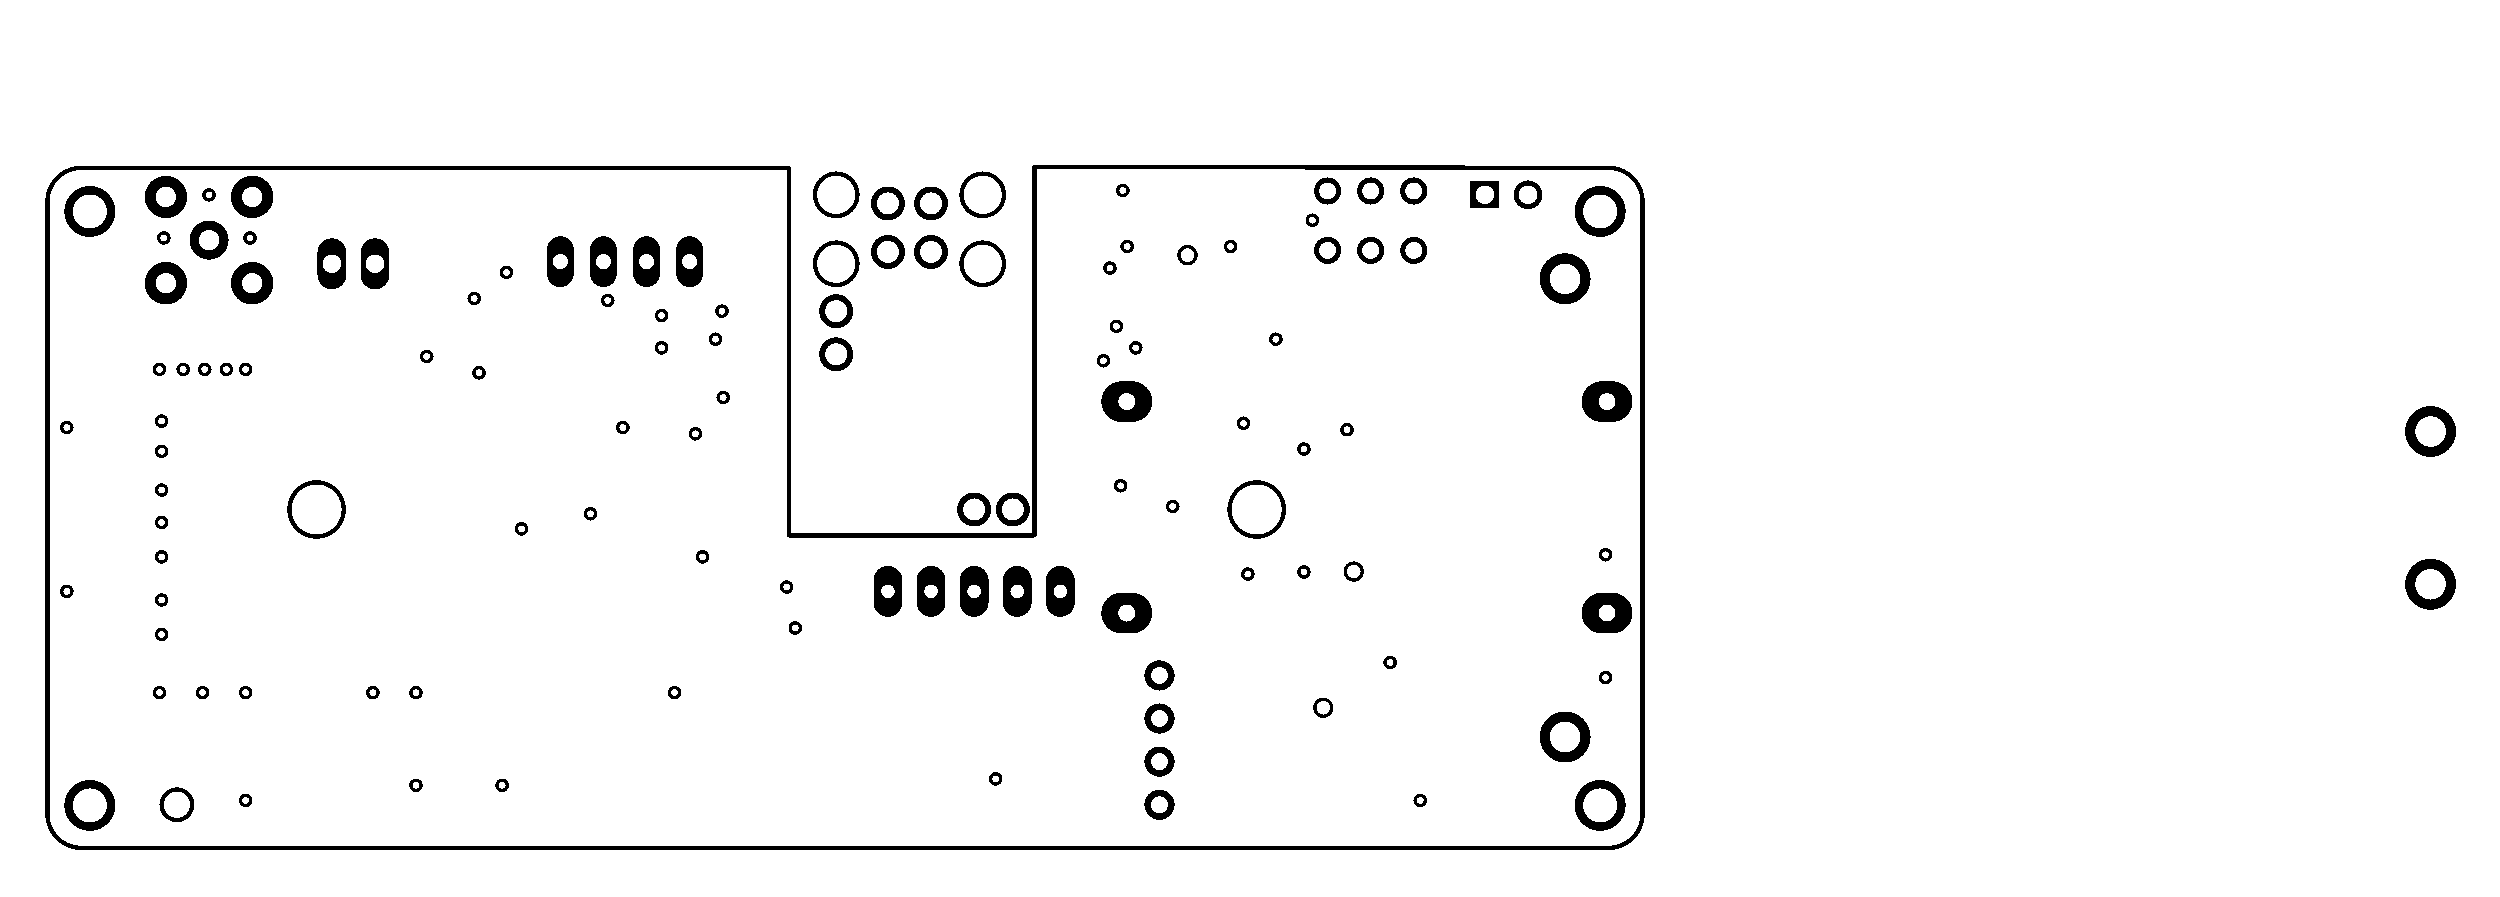 <svg xmlns="http://www.w3.org/2000/svg" xmlns:xlink="http://www.w3.org/1999/xlink" width="147.32mm" height="52.883mm" viewBox="4009 3225.3 580 208.2"><title></title><style type="text/css">
*[layerid="1"] {stroke:#000000;fill:#000000;}
*[layerid="2"] {stroke:#000000;fill:#000000;}
*[layerid="3"] {stroke:#000000;fill:#000000;}
*[layerid="4"] {stroke:#000000;fill:#000000;}
*[layerid="5"] {stroke:#000000;fill:#000000;}
*[layerid="6"] {stroke:#000000;fill:#000000;}
*[layerid="7"] {stroke:#000000;fill:#000000;}
*[layerid="8"] {stroke:#000000;fill:#000000;}
*[layerid="9"] {stroke:#000000;fill:#000000;}
*[layerid="10"] {stroke:#000000;fill:#000000;}
*[layerid="11"] {stroke:#000000;fill:#000000;}
*[layerid="12"] {stroke:#000000;fill:#000000;}
*[layerid="13"] {stroke:#000000;fill:#000000;}
*[layerid="14"] {stroke:#000000;fill:#000000;}
*[layerid="15"] {stroke:#000000;fill:#000000;}
*[layerid="19"] {stroke:#000000;fill:#000000;}
*[layerid="21"] {stroke:#000000;fill:#000000;}
*[layerid="22"] {stroke:#000000;fill:#000000;}
*[layerid="23"] {stroke:#000000;fill:#000000;}
*[layerid="24"] {stroke:#000000;fill:#000000;}
*[layerid="25"] {stroke:#000000;fill:#000000;}
*[layerid="26"] {stroke:#000000;fill:#000000;}
*[layerid="27"] {stroke:#000000;fill:#000000;}
*[layerid="28"] {stroke:#000000;fill:#000000;}
*[layerid="29"] {stroke:#000000;fill:#000000;}
*[layerid="30"] {stroke:#000000;fill:#000000;}
*[layerid="31"] {stroke:#000000;fill:#000000;}
*[layerid="32"] {stroke:#000000;fill:#000000;}
*[layerid="33"] {stroke:#000000;fill:#000000;}
*[layerid="34"] {stroke:#000000;fill:#000000;}
*[layerid="35"] {stroke:#000000;fill:#000000;}
*[layerid="36"] {stroke:#000000;fill:#000000;}
*[layerid="37"] {stroke:#000000;fill:#000000;}
*[layerid="38"] {stroke:#000000;fill:#000000;}
*[layerid="39"] {stroke:#000000;fill:#000000;}
*[layerid="40"] {stroke:#000000;fill:#000000;}
*[layerid="41"] {stroke:#000000;fill:#000000;}
*[layerid="42"] {stroke:#000000;fill:#000000;}
*[layerid="43"] {stroke:#000000;fill:#000000;}
*[layerid="44"] {stroke:#000000;fill:#000000;}
*[layerid="45"] {stroke:#000000;fill:#000000;}
*[layerid="46"] {stroke:#000000;fill:#000000;}
*[layerid="47"] {stroke:#000000;fill:#000000;}
*[layerid="48"] {stroke:#000000;fill:#000000;}
*[layerid="49"] {stroke:#000000;fill:#000000;}
*[layerid="50"] {stroke:#000000;fill:#000000;}
*[layerid="51"] {stroke:#000000;fill:#000000;}
*[layerid="52"] {stroke:#000000;fill:#000000;}
*[layerid="99"] {stroke:#000000;fill:#000000;}
*[layerid="100"] {stroke:#000000;fill:#000000;}
*[layerid="101"] {stroke:#000000;fill:#000000;}
*[layerid="Hole"] {stroke:#000000;fill:#000000;}
*[layerid="DRCError"] {stroke:#000000;fill:#000000;}
*[fill="none"] {fill: none;}
*[stroke="none"] {stroke: none;}
path, polyline, polygon, line {stroke-linecap:round;}
g[c_partid="part_pad"][layerid="1"] ellipse:not([c_etype="pad_outer"]) {fill:#000000;}
g[c_partid="part_pad"][layerid="1"] polygon:not([c_etype="pad_outer"]) {fill:#000000;}
g[c_partid="part_pad"][layerid="1"] polyline:not([c_etype="pad_outer"]) {stroke:#000000;}
g[c_partid="part_pad"][layerid="2"] ellipse:not([c_etype="pad_outer"]) {fill:#000000;}
g[c_partid="part_pad"][layerid="2"] polygon:not([c_etype="pad_outer"]) {fill:#000000;}
g[c_partid="part_pad"][layerid="2"] polyline:not([c_etype="pad_outer"]) {stroke:#000000;}
g[c_partid="part_pad"][layerid="11"] ellipse:not([c_etype="pad_outer"]) {fill:#000000;}
g[c_partid="part_pad"][layerid="11"] polygon:not([c_etype="pad_outer"]) {fill:#000000;}
g[c_partid="part_pad"][layerid="11"] polyline:not([c_etype="pad_outer"]) {stroke:#000000;}
g[c_partid="part_pad"][layerid="11"] circle {fill:#FFFFFF;}
g[c_partid="part_pad"][layerid="11"] > polyline:nth-of-type(2) {stroke:#FFFFFF;}
g[c_partid="part_pad"][layerid="11"][c_shape="ELLIPSE"]  polyline:nth-last-of-type(1) {stroke:#FFFFFF;}
g[c_partid="part_pad"][layerid="11"][c_shape="RECT"]  polyline:nth-last-of-type(1) {stroke:#FFFFFF;}
g[c_partid="part_pad"][layerid="11"][c_shape="POLYGON"]  polyline:nth-last-of-type(1) {stroke:#FFFFFF;}
g[c_partid="part_via"] > * + circle, #gCurParts g[c_partid="part_via"] > * + circle {fill:#FFFFFF;}
g[c_partid="part_pad"] > polygon[c_etype="pad_outer"], #gCurParts g[c_partid="part_pad"] > polygon[c_etype="pad_outer"] {stroke-linejoin: round;stroke-miterlimit: 100;}
g[c_partid="part_hole"] > circle {fill: #FFFFFF;}path, polyline, polygon {stroke-linejoin:round;}
rect, circle, ellipse, polyline, line, polygon, path {shape-rendering:crispEdges;}
</style>
<rect x="4009" y="3225.3" width="580" height="208.2" fill="#FFFFFF" stroke="none"/><g c_partid="part_pad" c_etype="pinpart" c_origin="4029.843,3274.363" layerid="11" number="4" net="GND" plated ="Y"  id="gge3852" locked="0" c_rotation="0" c_width="11.811" c_height="11.811" title="GND" c_shape="ELLIPSE" pasteexpansion="0" solderexpansion="3.937"><ellipse c_etype="pad_shell" cx="4029.843" cy="3274.363" rx="5.905" ry="5.905" layerid="11" stroke-width="0"/><circle c_etype="pad_hole" cx="4029.842" cy="3274.361" r="3.937" layerid="11" stroke-width="0"/></g><g c_partid="part_pad" c_etype="pinpart" c_origin="4029.843,3412.158" layerid="11" number="4" net="GND" plated ="Y"  id="gge3948" locked="0" c_rotation="0" c_width="11.811" c_height="11.811" title="GND" c_shape="ELLIPSE" pasteexpansion="0" solderexpansion="3.937"><ellipse c_etype="pad_shell" cx="4029.843" cy="3412.158" rx="5.905" ry="5.905" layerid="11" stroke-width="0"/><circle c_etype="pad_hole" cx="4029.842" cy="3412.157" r="3.937" layerid="11" stroke-width="0"/></g><g c_partid="part_pad" c_etype="pinpart" c_origin="4380.236,3412.158" layerid="11" number="4" net="GND" plated ="Y"  id="gge3972" locked="0" c_rotation="0" c_width="11.811" c_height="11.811" title="GND" c_shape="ELLIPSE" pasteexpansion="0" solderexpansion="1.968"><ellipse c_etype="pad_shell" cx="4380.236" cy="3412.158" rx="5.905" ry="5.905" layerid="11" stroke-width="0"/><circle c_etype="pad_hole" cx="4380.235" cy="3412.157" r="3.937" layerid="11" stroke-width="0"/></g><g c_partid="part_pad" c_etype="pinpart" c_origin="4380.236,3274.363" layerid="11" number="4" net="GND" plated ="Y"  id="gge3996" locked="0" c_rotation="0" c_width="11.811" c_height="11.811" title="GND" c_shape="ELLIPSE" pasteexpansion="0" solderexpansion="1.968"><ellipse c_etype="pad_shell" cx="4380.236" cy="3274.363" rx="5.905" ry="5.905" layerid="11" stroke-width="0"/><circle c_etype="pad_hole" cx="4380.235" cy="3274.361" r="3.937" layerid="11" stroke-width="0"/></g><g c_partid="part_pad" c_etype="pinpart" c_origin="4337,3283.39" layerid="11" number="1" net="GND" plated ="Y"  id="gge76419" locked="0" c_rotation="180" c_width="6.299" c_height="6.299" title="GND" c_shape="ELLIPSE" pasteexpansion="0" solderexpansion="0.2"><ellipse c_etype="pad_shell" cx="4337" cy="3283.39" rx="3.15" ry="3.15" layerid="11" stroke-width="0"/><circle c_etype="pad_hole" cx="4337" cy="3283.39" r="1.968" layerid="11" stroke-width="0"/></g><g c_partid="part_pad" c_etype="pinpart" c_origin="4327,3283.39" layerid="11" number="2" net="EN" plated ="Y"  id="gge76434" locked="0" c_rotation="180" c_width="6.299" c_height="6.299" title="EN" c_shape="ELLIPSE" pasteexpansion="0" solderexpansion="0.2"><ellipse c_etype="pad_shell" cx="4327" cy="3283.39" rx="3.15" ry="3.15" layerid="11" stroke-width="0"/><circle c_etype="pad_hole" cx="4327" cy="3283.39" r="1.968" layerid="11" stroke-width="0"/></g><g c_partid="part_pad" c_etype="pinpart" c_origin="4317,3283.39" layerid="11" number="3" net="B+" plated ="Y"  id="gge76449" locked="0" c_rotation="180" c_width="6.299" c_height="6.299" title="B+" c_shape="ELLIPSE" pasteexpansion="0" solderexpansion="0.2"><ellipse c_etype="pad_shell" cx="4317" cy="3283.39" rx="3.15" ry="3.15" layerid="11" stroke-width="0"/><circle c_etype="pad_hole" cx="4317" cy="3283.39" r="1.968" layerid="11" stroke-width="0"/></g><g c_partid="part_pad" c_etype="pinpart" c_origin="4337,3269.61" layerid="11" number="4" net="GND" plated ="Y"  id="gge76464" locked="0" c_rotation="180" c_width="6.299" c_height="6.299" title="GND" c_shape="ELLIPSE" pasteexpansion="0" solderexpansion="0.2"><ellipse c_etype="pad_shell" cx="4337" cy="3269.61" rx="3.15" ry="3.15" layerid="11" stroke-width="0"/><circle c_etype="pad_hole" cx="4337" cy="3269.61" r="1.968" layerid="11" stroke-width="0"/></g><g c_partid="part_pad" c_etype="pinpart" c_origin="4327,3269.61" layerid="11" number="5" net="EN" plated ="Y"  id="gge76479" locked="0" c_rotation="180" c_width="6.299" c_height="6.299" title="EN" c_shape="ELLIPSE" pasteexpansion="0" solderexpansion="0.2"><ellipse c_etype="pad_shell" cx="4327" cy="3269.61" rx="3.15" ry="3.15" layerid="11" stroke-width="0"/><circle c_etype="pad_hole" cx="4327" cy="3269.61" r="1.968" layerid="11" stroke-width="0"/></g><g c_partid="part_pad" c_etype="pinpart" c_origin="4317,3269.61" layerid="11" number="6" net="B+" plated ="Y"  id="gge76494" locked="0" c_rotation="180" c_width="6.299" c_height="6.299" title="B+" c_shape="ELLIPSE" pasteexpansion="0" solderexpansion="0.2"><ellipse c_etype="pad_shell" cx="4317" cy="3269.61" rx="3.15" ry="3.15" layerid="11" stroke-width="0"/><circle c_etype="pad_hole" cx="4317" cy="3269.61" r="1.968" layerid="11" stroke-width="0"/></g><g c_partid="part_pad" c_etype="pinpart" c_origin="4381.831,3318.472" layerid="11" number="1" net="GND" plated ="Y"  id="gge35469" locked="0" c_rotation="0" c_width="11.811" c_height="9.449" title="GND" c_shape="OVAL" pasteexpansion="0" solderexpansion="0.2"><polyline  c_etype="pad_shell" points="4380.65 3318.472 4383.012 3318.472" layerid="11" stroke-width="9.449" /><circle c_etype="pad_hole" cx="4381.831" cy="3318.472" r="1.968" layerid="11" stroke-width="0"/></g><g c_partid="part_pad" c_etype="pinpart" c_origin="4381.831,3367.528" layerid="11" number="2" net="USB" plated ="Y"  id="gge35484" locked="0" c_rotation="0" c_width="11.811" c_height="9.449" title="USB" c_shape="OVAL" pasteexpansion="0" solderexpansion="0.2"><polyline  c_etype="pad_shell" points="4380.65 3367.528 4383.012 3367.528" layerid="11" stroke-width="9.449" /><circle c_etype="pad_hole" cx="4381.831" cy="3367.528" r="1.968" layerid="11" stroke-width="0"/></g><g c_partid="part_pad" c_etype="pinpart" c_origin="4270.413,3367.528" layerid="11" number="3" net="B+" plated ="Y"  id="gge35499" locked="0" c_rotation="0" c_width="11.811" c_height="9.449" title="B+" c_shape="OVAL" pasteexpansion="0" solderexpansion="0.2"><polyline  c_etype="pad_shell" points="4269.232 3367.528 4271.594 3367.528" layerid="11" stroke-width="9.449" /><circle c_etype="pad_hole" cx="4270.413" cy="3367.528" r="1.968" layerid="11" stroke-width="0"/></g><g c_partid="part_pad" c_etype="pinpart" c_origin="4270.413,3318.472" layerid="11" number="4" net="GND" plated ="Y"  id="gge35514" locked="0" c_rotation="0" c_width="11.811" c_height="9.449" title="GND" c_shape="OVAL" pasteexpansion="0" solderexpansion="0.2"><polyline  c_etype="pad_shell" points="4269.232 3318.472 4271.594 3318.472" layerid="11" stroke-width="9.449" /><circle c_etype="pad_hole" cx="4270.413" cy="3318.472" r="1.968" layerid="11" stroke-width="0"/></g><g c_partid="part_pad" c_etype="pinpart" c_origin="4086,3286.5" layerid="11" number="1" net="GND" plated ="Y"  id="gge34275" locked="0" c_rotation="0" c_width="6.693" c_height="11.811" title="GND" c_shape="OVAL" pasteexpansion="0" solderexpansion="0.2"><polyline  c_etype="pad_shell" points="4086 3283.941 4086 3289.059" layerid="11" stroke-width="6.693" /><circle c_etype="pad_hole" cx="4086" cy="3286.5" r="2.165" layerid="11" stroke-width="0"/></g><g c_partid="part_pad" c_etype="pinpart" c_origin="4096,3286.5" layerid="11" number="2" net="BUTTON" plated ="Y"  id="gge34290" locked="0" c_rotation="0" c_width="6.693" c_height="11.811" title="BUTTON" c_shape="OVAL" pasteexpansion="0" solderexpansion="0.2"><polyline  c_etype="pad_shell" points="4096 3283.941 4096 3289.059" layerid="11" stroke-width="6.693" /><circle c_etype="pad_hole" cx="4096" cy="3286.5" r="2.165" layerid="11" stroke-width="0"/></g><g c_partid="part_pad" c_etype="pinpart" c_origin="4278,3412" layerid="11" number="1" net="EN" plated ="Y"  id="gge35631" locked="0" c_rotation="180" c_width="7" c_height="7" title="EN" c_shape="ELLIPSE" pasteexpansion="0" solderexpansion="0.2"><ellipse c_etype="pad_shell" cx="4278" cy="3412" rx="3.5" ry="3.5" layerid="11" stroke-width="0"/><polyline c_etype="pad_hole" points="4278 3412 4277.999 3412" layerid="11" stroke-width="3.936"></polyline></g><g c_partid="part_pad" c_etype="pinpart" c_origin="4278,3402" layerid="11" number="2" net="VDD5V" plated ="Y"  id="gge35646" locked="0" c_rotation="180" c_width="7" c_height="7" title="VDD5V" c_shape="ELLIPSE" pasteexpansion="0" solderexpansion="0.2"><ellipse c_etype="pad_shell" cx="4278" cy="3402" rx="3.5" ry="3.5" layerid="11" stroke-width="0"/><polyline c_etype="pad_hole" points="4278 3402 4277.999 3402" layerid="11" stroke-width="3.936"></polyline></g><g c_partid="part_pad" c_etype="pinpart" c_origin="4278,3392" layerid="11" number="3" net="GND" plated ="Y"  id="gge35661" locked="0" c_rotation="180" c_width="7" c_height="7" title="GND" c_shape="ELLIPSE" pasteexpansion="0" solderexpansion="0.2"><ellipse c_etype="pad_shell" cx="4278" cy="3392" rx="3.5" ry="3.5" layerid="11" stroke-width="0"/><polyline c_etype="pad_hole" points="4278 3392 4277.999 3392" layerid="11" stroke-width="3.936"></polyline></g><g c_partid="part_pad" c_etype="pinpart" c_origin="4278,3382" layerid="11" number="4" net="TPS_5V" plated ="Y"  id="gge35676" locked="0" c_rotation="180" c_width="7" c_height="7" title="TPS_5V" c_shape="ELLIPSE" pasteexpansion="0" solderexpansion="0.2"><ellipse c_etype="pad_shell" cx="4278" cy="3382" rx="3.5" ry="3.5" layerid="11" stroke-width="0"/><polyline c_etype="pad_hole" points="4278 3382 4277.999 3382" layerid="11" stroke-width="3.936"></polyline></g><g c_partid="part_pad" c_etype="pinpart" c_origin="4139,3286" layerid="11" number="1" net="VDD3V3" plated ="Y"  id="gge1761" locked="0" c_rotation="0" c_width="6.2" c_height="11.811" title="VDD3V3" c_shape="OVAL" pasteexpansion="0" solderexpansion="0.2"><polyline  c_etype="pad_shell" points="4139 3283.195 4139 3288.805" layerid="11" stroke-width="6.2" /><circle c_etype="pad_hole" cx="4139" cy="3286" r="1.75" layerid="11" stroke-width="0"/></g><g c_partid="part_pad" c_etype="pinpart" c_origin="4149,3286" layerid="11" number="2" net="GND" plated ="Y"  id="gge1776" locked="0" c_rotation="0" c_width="6.2" c_height="11.811" title="GND" c_shape="OVAL" pasteexpansion="0" solderexpansion="0.2"><polyline  c_etype="pad_shell" points="4149 3283.195 4149 3288.805" layerid="11" stroke-width="6.2" /><circle c_etype="pad_hole" cx="4149" cy="3286" r="1.75" layerid="11" stroke-width="0"/></g><g c_partid="part_pad" c_etype="pinpart" c_origin="4159,3286" layerid="11" number="3" net="SCL" plated ="Y"  id="gge1791" locked="0" c_rotation="0" c_width="6.2" c_height="11.811" title="SCL" c_shape="OVAL" pasteexpansion="0" solderexpansion="0.2"><polyline  c_etype="pad_shell" points="4159 3283.195 4159 3288.805" layerid="11" stroke-width="6.2" /><circle c_etype="pad_hole" cx="4159" cy="3286" r="1.75" layerid="11" stroke-width="0"/></g><g c_partid="part_pad" c_etype="pinpart" c_origin="4169,3286" layerid="11" number="4" net="SDA" plated ="Y"  id="gge1806" locked="0" c_rotation="0" c_width="6.2" c_height="11.811" title="SDA" c_shape="OVAL" pasteexpansion="0" solderexpansion="0.2"><polyline  c_etype="pad_shell" points="4169 3283.195 4169 3288.805" layerid="11" stroke-width="6.2" /><circle c_etype="pad_hole" cx="4169" cy="3286" r="1.75" layerid="11" stroke-width="0"/></g><g c_partid="part_pad" c_etype="pinpart" c_origin="4057.5,3281" layerid="11" number="1" net="ANT" plated ="Y"  id="gge2094" locked="0" c_rotation="180" c_width="9.055" c_height="9.055" title="ANT" c_shape="ELLIPSE" pasteexpansion="0" solderexpansion="0.197"><ellipse c_etype="pad_shell" cx="4057.5" cy="3281" rx="4.528" ry="4.528" layerid="11" stroke-width="0"/><circle c_etype="pad_hole" cx="4057.5" cy="3281" r="2.362" layerid="11" stroke-width="0"/></g><g c_partid="part_pad" c_etype="pinpart" c_origin="4067.5,3291" layerid="11" number="2" net="GND" plated ="Y"  id="gge2109" locked="0" c_rotation="180" c_width="9.842" c_height="9.842" title="GND" c_shape="ELLIPSE" pasteexpansion="0" solderexpansion="0.197"><ellipse c_etype="pad_shell" cx="4067.5" cy="3291" rx="4.921" ry="4.921" layerid="11" stroke-width="0"/><circle c_etype="pad_hole" cx="4067.5" cy="3291" r="2.362" layerid="11" stroke-width="0"/></g><g c_partid="part_pad" c_etype="pinpart" c_origin="4067.5,3271" layerid="11" number="3" net="GND" plated ="Y"  id="gge2124" locked="0" c_rotation="180" c_width="9.842" c_height="9.842" title="GND" c_shape="ELLIPSE" pasteexpansion="0" solderexpansion="0.197"><ellipse c_etype="pad_shell" cx="4067.5" cy="3271" rx="4.921" ry="4.921" layerid="11" stroke-width="0"/><circle c_etype="pad_hole" cx="4067.5" cy="3271" r="2.362" layerid="11" stroke-width="0"/></g><g c_partid="part_pad" c_etype="pinpart" c_origin="4047.5,3271" layerid="11" number="4" net="GND" plated ="Y"  id="gge2139" locked="0" c_rotation="180" c_width="9.842" c_height="9.842" title="GND" c_shape="ELLIPSE" pasteexpansion="0" solderexpansion="0.197"><ellipse c_etype="pad_shell" cx="4047.5" cy="3271" rx="4.921" ry="4.921" layerid="11" stroke-width="0"/><circle c_etype="pad_hole" cx="4047.5" cy="3271" r="2.362" layerid="11" stroke-width="0"/></g><g c_partid="part_pad" c_etype="pinpart" c_origin="4047.5,3291" layerid="11" number="5" net="GND" plated ="Y"  id="gge2154" locked="0" c_rotation="180" c_width="9.842" c_height="9.842" title="GND" c_shape="ELLIPSE" pasteexpansion="0" solderexpansion="0.197"><ellipse c_etype="pad_shell" cx="4047.5" cy="3291" rx="4.921" ry="4.921" layerid="11" stroke-width="0"/><circle c_etype="pad_hole" cx="4047.5" cy="3291" r="2.362" layerid="11" stroke-width="0"/></g><g c_partid="part_pad" c_etype="pinpart" c_origin="4215,3362.5" layerid="11" number="1" net="VDD3V3" plated ="Y"  id="gge57" locked="0" c_rotation="0" c_width="6.693" c_height="11.811" title="VDD3V3" c_shape="OVAL" pasteexpansion="0" solderexpansion="0.2"><polyline  c_etype="pad_shell" points="4215 3359.941 4215 3365.059" layerid="11" stroke-width="6.693" /><circle c_etype="pad_hole" cx="4215" cy="3362.5" r="1.575" layerid="11" stroke-width="0"/></g><g c_partid="part_pad" c_etype="pinpart" c_origin="4225,3362.5" layerid="11" number="2" net="GND" plated ="Y"  id="gge72" locked="0" c_rotation="0" c_width="6.693" c_height="11.811" title="GND" c_shape="OVAL" pasteexpansion="0" solderexpansion="0.2"><polyline  c_etype="pad_shell" points="4225 3359.941 4225 3365.059" layerid="11" stroke-width="6.693" /><circle c_etype="pad_hole" cx="4225" cy="3362.5" r="1.575" layerid="11" stroke-width="0"/></g><g c_partid="part_pad" c_etype="pinpart" c_origin="4235,3362.5" layerid="11" number="3" net="" plated ="Y"  id="gge87" locked="0" c_rotation="0" c_width="6.693" c_height="11.811" title="" c_shape="OVAL" pasteexpansion="0" solderexpansion="0.2"><polyline  c_etype="pad_shell" points="4235 3359.941 4235 3365.059" layerid="11" stroke-width="6.693" /><circle c_etype="pad_hole" cx="4235" cy="3362.5" r="1.575" layerid="11" stroke-width="0"/></g><g c_partid="part_pad" c_etype="pinpart" c_origin="4245,3362.5" layerid="11" number="4" net="" plated ="Y"  id="gge102" locked="0" c_rotation="0" c_width="6.693" c_height="11.811" title="" c_shape="OVAL" pasteexpansion="0" solderexpansion="0.2"><polyline  c_etype="pad_shell" points="4245 3359.941 4245 3365.059" layerid="11" stroke-width="6.693" /><circle c_etype="pad_hole" cx="4245" cy="3362.5" r="1.575" layerid="11" stroke-width="0"/></g><g c_partid="part_pad" c_etype="pinpart" c_origin="4255,3362.5" layerid="11" number="5" net="" plated ="Y"  id="gge117" locked="0" c_rotation="0" c_width="6.693" c_height="11.811" title="" c_shape="OVAL" pasteexpansion="0" solderexpansion="0.2"><polyline  c_etype="pad_shell" points="4255 3359.941 4255 3365.059" layerid="11" stroke-width="6.693" /><circle c_etype="pad_hole" cx="4255" cy="3362.5" r="1.575" layerid="11" stroke-width="0"/></g><g c_partid="part_pad" c_etype="pinpart" c_origin="4215,3272.5" layerid="11" number="18" net="" plated ="N"  id="gge5861" locked="1" c_rotation="90" c_width="7.874" c_height="7.874" title="" c_shape="ELLIPSE" pasteexpansion="0" solderexpansion="0.201"><ellipse c_etype="pad_shell" cx="4215" cy="3272.5" rx="3.937" ry="3.937" layerid="11" stroke-width="0"/><circle c_etype="pad_hole" cx="4215" cy="3272.5" r="2.559" layerid="11" stroke-width="0"/></g><g c_partid="part_pad" c_etype="pinpart" c_origin="4225,3272.5" layerid="11" number="17" net="" plated ="N"  id="gge5876" locked="1" c_rotation="90" c_width="7.874" c_height="7.874" title="" c_shape="ELLIPSE" pasteexpansion="0" solderexpansion="0.201"><ellipse c_etype="pad_shell" cx="4225" cy="3272.5" rx="3.937" ry="3.937" layerid="11" stroke-width="0"/><circle c_etype="pad_hole" cx="4225" cy="3272.5" r="2.559" layerid="11" stroke-width="0"/></g><g c_partid="part_pad" c_etype="pinpart" c_origin="4225,3283.748" layerid="11" number="15" net="" plated ="N"  id="gge5891" locked="1" c_rotation="90" c_width="7.874" c_height="7.874" title="" c_shape="ELLIPSE" pasteexpansion="0" solderexpansion="0.201"><ellipse c_etype="pad_shell" cx="4225" cy="3283.748" rx="3.937" ry="3.937" layerid="11" stroke-width="0"/><circle c_etype="pad_hole" cx="4225" cy="3283.748" r="2.559" layerid="11" stroke-width="0"/></g><g c_partid="part_pad" c_etype="pinpart" c_origin="4215,3283.748" layerid="11" number="16" net="" plated ="N"  id="gge5906" locked="1" c_rotation="90" c_width="7.874" c_height="7.874" title="" c_shape="ELLIPSE" pasteexpansion="0" solderexpansion="0.201"><ellipse c_etype="pad_shell" cx="4215" cy="3283.748" rx="3.937" ry="3.937" layerid="11" stroke-width="0"/><circle c_etype="pad_hole" cx="4215" cy="3283.748" r="2.559" layerid="11" stroke-width="0"/></g><g c_partid="part_pad" c_etype="pinpart" c_origin="4203,3297.5" layerid="11" number="22" net="" plated ="N"  id="gge5921" locked="1" c_rotation="90" c_width="7.874" c_height="7.874" title="" c_shape="ELLIPSE" pasteexpansion="0" solderexpansion="0.201"><ellipse c_etype="pad_shell" cx="4203" cy="3297.5" rx="3.937" ry="3.937" layerid="11" stroke-width="0"/><circle c_etype="pad_hole" cx="4203" cy="3297.5" r="2.559" layerid="11" stroke-width="0"/></g><g c_partid="part_pad" c_etype="pinpart" c_origin="4203,3307.5" layerid="11" number="21" net="" plated ="N"  id="gge5936" locked="1" c_rotation="90" c_width="7.874" c_height="7.874" title="" c_shape="ELLIPSE" pasteexpansion="0" solderexpansion="0.201"><ellipse c_etype="pad_shell" cx="4203" cy="3307.5" rx="3.937" ry="3.937" layerid="11" stroke-width="0"/><circle c_etype="pad_hole" cx="4203" cy="3307.5" r="2.559" layerid="11" stroke-width="0"/></g><g c_partid="part_pad" c_etype="pinpart" c_origin="4244,3343.5" layerid="11" number="20" net="" plated ="N"  id="gge5951" locked="1" c_rotation="90" c_width="7.874" c_height="7.874" title="" c_shape="ELLIPSE" pasteexpansion="0" solderexpansion="0.201"><ellipse c_etype="pad_shell" cx="4244" cy="3343.5" rx="3.937" ry="3.937" layerid="11" stroke-width="0"/><circle c_etype="pad_hole" cx="4244" cy="3343.5" r="2.559" layerid="11" stroke-width="0"/></g><g c_partid="part_pad" c_etype="pinpart" c_origin="4235,3343.5" layerid="11" number="19" net="" plated ="N"  id="gge5966" locked="1" c_rotation="90" c_width="7.874" c_height="7.874" title="" c_shape="ELLIPSE" pasteexpansion="0" solderexpansion="0.201"><ellipse c_etype="pad_shell" cx="4235" cy="3343.5" rx="3.937" ry="3.937" layerid="11" stroke-width="0"/><circle c_etype="pad_hole" cx="4235" cy="3343.5" r="2.559" layerid="11" stroke-width="0"/></g><g c_partid="part_pad" c_etype="pinpart" c_origin="4572.894,3325.414" layerid="11" number="1" net="" plated ="Y"  id="gge39481" locked="0" c_rotation="0" c_width="11.811" c_height="11.811" title="" c_shape="ELLIPSE" pasteexpansion="0" solderexpansion="0.2"><ellipse c_etype="pad_shell" cx="4572.894" cy="3325.414" rx="5.905" ry="5.905" layerid="11" stroke-width="0"/><circle c_etype="pad_hole" cx="4572.894" cy="3325.414" r="3.543" layerid="11" stroke-width="0"/></g><g c_partid="part_pad" c_etype="pinpart" c_origin="4572.894,3360.847" layerid="11" number="2" net="" plated ="Y"  id="gge39496" locked="0" c_rotation="0" c_width="11.811" c_height="11.811" title="" c_shape="ELLIPSE" pasteexpansion="0" solderexpansion="0.2"><ellipse c_etype="pad_shell" cx="4572.894" cy="3360.847" rx="5.905" ry="5.905" layerid="11" stroke-width="0"/><circle c_etype="pad_hole" cx="4572.894" cy="3360.847" r="3.543" layerid="11" stroke-width="0"/></g><g c_partid="part_pad" c_etype="pinpart" c_origin="4372.106,3289.98" layerid="11" number="3" net="GND" plated ="Y"  id="gge39511" locked="0" c_rotation="0" c_width="11.811" c_height="11.811" title="GND" c_shape="ELLIPSE" pasteexpansion="0" solderexpansion="0.2"><ellipse c_etype="pad_shell" cx="4372.106" cy="3289.98" rx="5.905" ry="5.905" layerid="11" stroke-width="0"/><circle c_etype="pad_hole" cx="4372.106" cy="3289.981" r="3.543" layerid="11" stroke-width="0"/></g><g c_partid="part_pad" c_etype="pinpart" c_origin="4372.106,3396.28" layerid="11" number="4" net="USB" plated ="Y"  id="gge39526" locked="0" c_rotation="0" c_width="11.811" c_height="11.811" title="USB" c_shape="ELLIPSE" pasteexpansion="0" solderexpansion="0.2"><ellipse c_etype="pad_shell" cx="4372.106" cy="3396.28" rx="5.905" ry="5.905" layerid="11" stroke-width="0"/><circle c_etype="pad_hole" cx="4372.106" cy="3396.28" r="3.543" layerid="11" stroke-width="0"/></g><g c_partid="part_pad" c_etype="pinpart" c_origin="4353.5,3270.5" layerid="11" number="1" net="GND" plated ="Y"  id="gge39412" locked="0" c_rotation="180" c_width="6.693" c_height="6.2" title="GND" c_shape="RECT" pasteexpansion="0" solderexpansion="0.2"><polygon  c_etype="pad_shell" points="4350.154 3273.6 4356.846 3273.6 4356.846 3267.4 4350.154 3267.4" layerid="11" stroke-width="0" /><circle c_etype="pad_hole" cx="4353.5" cy="3270.5" r="2.165" layerid="11" stroke-width="0"/></g><g c_partid="part_pad" c_etype="pinpart" c_origin="4363.5,3270.5" layerid="11" number="2" net="USB" plated ="Y"  id="gge39427" locked="0" c_rotation="180" c_width="6.693" c_height="6.693" title="USB" c_shape="ELLIPSE" pasteexpansion="0" solderexpansion="0.2"><ellipse c_etype="pad_shell" cx="4363.5" cy="3270.5" rx="3.346" ry="3.346" layerid="11" stroke-width="0"/><circle c_etype="pad_hole" cx="4363.5" cy="3270.5" r="2.165" layerid="11" stroke-width="0"/></g><g c_partid="part_via" c_etype="pinpart" c_shapetype="group" net="EN" c_origin="4313.464,3276.398" layerid="11" id="gge77145" locked="0" solderexpansion=""><circle cx="4313.464" cy="3276.398" r="1.575" stroke-width="0" c_etype="pad_shell"/><circle cx="4313.464" cy="3276.398" r="0.787"  stroke-width="0" c_etype="pad_hole"/></g><g c_partid="part_via" c_etype="pinpart" c_shapetype="group" net="B+" c_origin="4316,3389.5" layerid="11" id="gge77184" locked="0" solderexpansion=""><circle cx="4316" cy="3389.5" r="2.362" stroke-width="0" c_etype="pad_shell"/><circle cx="4316" cy="3389.5" r="1.575"  stroke-width="0" c_etype="pad_hole"/></g><g c_partid="part_via" c_etype="pinpart" c_shapetype="group" net="B-" c_origin="4323.083,3357.901" layerid="11" id="gge77274" locked="0" solderexpansion=""><circle cx="4323.083" cy="3357.901" r="2.362" stroke-width="0" c_etype="pad_shell"/><circle cx="4323.083" cy="3357.901" r="1.575"  stroke-width="0" c_etype="pad_hole"/></g><g c_partid="part_via" c_etype="pinpart" c_shapetype="group" net="VDD5V" c_origin="4284.5,3284.5" layerid="11" id="gge77352" locked="0" solderexpansion=""><circle cx="4284.5" cy="3284.5" r="2.362" stroke-width="0" c_etype="pad_shell"/><circle cx="4284.5" cy="3284.5" r="1.575"  stroke-width="0" c_etype="pad_hole"/></g><g c_partid="part_via" c_etype="pinpart" c_shapetype="group" net="VDD3V3" c_origin="4268,3301" layerid="11" id="gge77415" locked="0" solderexpansion=""><circle cx="4268" cy="3301" r="1.575" stroke-width="0" c_etype="pad_shell"/><circle cx="4268" cy="3301" r="0.787"  stroke-width="0" c_etype="pad_hole"/></g><g c_partid="part_via" c_etype="pinpart" c_shapetype="group" net="BUSY" c_origin="4150,3295" layerid="11" id="gge77454" locked="0" solderexpansion=""><circle cx="4150" cy="3295" r="1.575" stroke-width="0" c_etype="pad_shell"/><circle cx="4150" cy="3295" r="0.787"  stroke-width="0" c_etype="pad_hole"/></g><g c_partid="part_via" c_etype="pinpart" c_shapetype="group" net="BUSY" c_origin="4176.5,3297.5" layerid="11" id="gge77457" locked="0" solderexpansion=""><circle cx="4176.5" cy="3297.5" r="1.575" stroke-width="0" c_etype="pad_shell"/><circle cx="4176.5" cy="3297.5" r="0.787"  stroke-width="0" c_etype="pad_hole"/></g><g c_partid="part_via" c_etype="pinpart" c_shapetype="group" net="MISO" c_origin="4119.016,3294.568" layerid="11" id="gge77484" locked="0" solderexpansion=""><circle cx="4119.016" cy="3294.568" r="1.575" stroke-width="0" c_etype="pad_shell"/><circle cx="4119.016" cy="3294.568" r="0.787"  stroke-width="0" c_etype="pad_hole"/></g><g c_partid="part_via" c_etype="pinpart" c_shapetype="group" net="MISO" c_origin="4281.074,3342.818" layerid="11" id="gge77487" locked="0" solderexpansion=""><circle cx="4281.074" cy="3342.818" r="1.575" stroke-width="0" c_etype="pad_shell"/><circle cx="4281.074" cy="3342.818" r="0.787"  stroke-width="0" c_etype="pad_hole"/></g><g c_partid="part_via" c_etype="pinpart" c_shapetype="group" net="MOSI" c_origin="4120.125,3311.786" layerid="11" id="gge77505" locked="0" solderexpansion=""><circle cx="4120.125" cy="3311.786" r="1.575" stroke-width="0" c_etype="pad_shell"/><circle cx="4120.125" cy="3311.786" r="0.787"  stroke-width="0" c_etype="pad_hole"/></g><g c_partid="part_via" c_etype="pinpart" c_shapetype="group" net="MOSI" c_origin="4265,3309" layerid="11" id="gge77508" locked="0" solderexpansion=""><circle cx="4265" cy="3309" r="1.575" stroke-width="0" c_etype="pad_shell"/><circle cx="4265" cy="3309" r="0.787"  stroke-width="0" c_etype="pad_hole"/></g><g c_partid="part_via" c_etype="pinpart" c_shapetype="group" net="SCK" c_origin="4108,3308" layerid="11" id="gge77526" locked="0" solderexpansion=""><circle cx="4108" cy="3308" r="1.575" stroke-width="0" c_etype="pad_shell"/><circle cx="4108" cy="3308" r="0.787"  stroke-width="0" c_etype="pad_hole"/></g><g c_partid="part_via" c_etype="pinpart" c_shapetype="group" net="SCK" c_origin="4172,3354.5" layerid="11" id="gge77529" locked="0" solderexpansion=""><circle cx="4172" cy="3354.5" r="1.575" stroke-width="0" c_etype="pad_shell"/><circle cx="4172" cy="3354.5" r="0.787"  stroke-width="0" c_etype="pad_hole"/></g><g c_partid="part_via" c_etype="pinpart" c_shapetype="group" net="SCL" c_origin="4170.341,3325.945" layerid="11" id="gge77556" locked="0" solderexpansion=""><circle cx="4170.341" cy="3325.945" r="1.575" stroke-width="0" c_etype="pad_shell"/><circle cx="4170.341" cy="3325.945" r="0.787"  stroke-width="0" c_etype="pad_hole"/></g><g c_partid="part_via" c_etype="pinpart" c_shapetype="group" net="SDA" c_origin="4176.785,3317.5" layerid="11" id="gge77568" locked="0" solderexpansion=""><circle cx="4176.785" cy="3317.5" r="1.575" stroke-width="0" c_etype="pad_shell"/><circle cx="4176.785" cy="3317.5" r="0.787"  stroke-width="0" c_etype="pad_hole"/></g><g c_partid="part_via" c_etype="pinpart" c_shapetype="group" net="GND" c_origin="4130,3348" layerid="11" id="gge77946" locked="0" solderexpansion=""><circle cx="4130" cy="3348" r="1.575" stroke-width="0" c_etype="pad_shell"/><circle cx="4130" cy="3348" r="0.787"  stroke-width="0" c_etype="pad_hole"/></g><g c_partid="part_via" c_etype="pinpart" c_shapetype="group" net="GND" c_origin="4146,3344.5" layerid="11" id="gge77964" locked="0" solderexpansion=""><circle cx="4146" cy="3344.5" r="1.575" stroke-width="0" c_etype="pad_shell"/><circle cx="4146" cy="3344.5" r="0.787"  stroke-width="0" c_etype="pad_hole"/></g><g c_partid="part_via" c_etype="pinpart" c_shapetype="group" net="GND" c_origin="4126.5,3288.5" layerid="11" id="gge78051" locked="0" solderexpansion=""><circle cx="4126.5" cy="3288.5" r="1.575" stroke-width="0" c_etype="pad_shell"/><circle cx="4126.5" cy="3288.5" r="0.787"  stroke-width="0" c_etype="pad_hole"/></g><g c_partid="part_via" c_etype="pinpart" c_shapetype="group" net="GND" c_origin="4153.5,3324.5" layerid="11" id="gge78138" locked="0" solderexpansion=""><circle cx="4153.5" cy="3324.5" r="1.575" stroke-width="0" c_etype="pad_shell"/><circle cx="4153.5" cy="3324.5" r="0.787"  stroke-width="0" c_etype="pad_hole"/></g><g c_partid="part_via" c_etype="pinpart" c_shapetype="group" net="GND" c_origin="4191.5,3361.5" layerid="11" id="gge78225" locked="0" solderexpansion=""><circle cx="4191.5" cy="3361.5" r="1.575" stroke-width="0" c_etype="pad_shell"/><circle cx="4191.5" cy="3361.5" r="0.787"  stroke-width="0" c_etype="pad_hole"/></g><g c_partid="part_via" c_etype="pinpart" c_shapetype="group" net="GND" c_origin="4046,3311" layerid="11" id="gge78348" locked="0" solderexpansion=""><circle cx="4046" cy="3311" r="1.575" stroke-width="0" c_etype="pad_shell"/><circle cx="4046" cy="3311" r="0.787"  stroke-width="0" c_etype="pad_hole"/></g><g c_partid="part_via" c_etype="pinpart" c_shapetype="group" net="GND" c_origin="4051.5,3311" layerid="11" id="gge78363" locked="0" solderexpansion=""><circle cx="4051.5" cy="3311" r="1.575" stroke-width="0" c_etype="pad_shell"/><circle cx="4051.5" cy="3311" r="0.787"  stroke-width="0" c_etype="pad_hole"/></g><g c_partid="part_via" c_etype="pinpart" c_shapetype="group" net="GND" c_origin="4056.5,3311" layerid="11" id="gge78378" locked="0" solderexpansion=""><circle cx="4056.5" cy="3311" r="1.575" stroke-width="0" c_etype="pad_shell"/><circle cx="4056.5" cy="3311" r="0.787"  stroke-width="0" c_etype="pad_hole"/></g><g c_partid="part_via" c_etype="pinpart" c_shapetype="group" net="GND" c_origin="4061.5,3311" layerid="11" id="gge78393" locked="0" solderexpansion=""><circle cx="4061.5" cy="3311" r="1.575" stroke-width="0" c_etype="pad_shell"/><circle cx="4061.5" cy="3311" r="0.787"  stroke-width="0" c_etype="pad_hole"/></g><g c_partid="part_via" c_etype="pinpart" c_shapetype="group" net="GND" c_origin="4066,3311" layerid="11" id="gge78408" locked="0" solderexpansion=""><circle cx="4066" cy="3311" r="1.575" stroke-width="0" c_etype="pad_shell"/><circle cx="4066" cy="3311" r="0.787"  stroke-width="0" c_etype="pad_hole"/></g><g c_partid="part_via" c_etype="pinpart" c_shapetype="group" net="GND" c_origin="4067,3280.5" layerid="11" id="gge78423" locked="0" solderexpansion=""><circle cx="4067" cy="3280.5" r="1.575" stroke-width="0" c_etype="pad_shell"/><circle cx="4067" cy="3280.5" r="0.787"  stroke-width="0" c_etype="pad_hole"/></g><g c_partid="part_via" c_etype="pinpart" c_shapetype="group" net="GND" c_origin="4047,3280.5" layerid="11" id="gge78438" locked="0" solderexpansion=""><circle cx="4047" cy="3280.5" r="1.575" stroke-width="0" c_etype="pad_shell"/><circle cx="4047" cy="3280.5" r="0.787"  stroke-width="0" c_etype="pad_hole"/></g><g c_partid="part_via" c_etype="pinpart" c_shapetype="group" net="GND" c_origin="4057.5,3270.5" layerid="11" id="gge78453" locked="0" solderexpansion=""><circle cx="4057.5" cy="3270.5" r="1.575" stroke-width="0" c_etype="pad_shell"/><circle cx="4057.5" cy="3270.5" r="0.787"  stroke-width="0" c_etype="pad_hole"/></g><g c_partid="part_via" c_etype="pinpart" c_shapetype="group" net="GND" c_origin="4056,3386" layerid="11" id="gge78540" locked="0" solderexpansion=""><circle cx="4056" cy="3386" r="1.575" stroke-width="0" c_etype="pad_shell"/><circle cx="4056" cy="3386" r="0.787"  stroke-width="0" c_etype="pad_hole"/></g><g c_partid="part_via" c_etype="pinpart" c_shapetype="group" net="GND" c_origin="4046,3386" layerid="11" id="gge78555" locked="0" solderexpansion=""><circle cx="4046" cy="3386" r="1.575" stroke-width="0" c_etype="pad_shell"/><circle cx="4046" cy="3386" r="0.787"  stroke-width="0" c_etype="pad_hole"/></g><g c_partid="part_via" c_etype="pinpart" c_shapetype="group" net="GND" c_origin="4066,3386" layerid="11" id="gge78570" locked="0" solderexpansion=""><circle cx="4066" cy="3386" r="1.575" stroke-width="0" c_etype="pad_shell"/><circle cx="4066" cy="3386" r="0.787"  stroke-width="0" c_etype="pad_hole"/></g><g c_partid="part_via" c_etype="pinpart" c_shapetype="group" net="GND" c_origin="4105.5,3386" layerid="11" id="gge78636" locked="0" solderexpansion=""><circle cx="4105.5" cy="3386" r="1.575" stroke-width="0" c_etype="pad_shell"/><circle cx="4105.5" cy="3386" r="0.787"  stroke-width="0" c_etype="pad_hole"/></g><g c_partid="part_via" c_etype="pinpart" c_shapetype="group" net="GND" c_origin="4095.5,3386" layerid="11" id="gge78651" locked="0" solderexpansion=""><circle cx="4095.5" cy="3386" r="1.575" stroke-width="0" c_etype="pad_shell"/><circle cx="4095.5" cy="3386" r="0.787"  stroke-width="0" c_etype="pad_hole"/></g><g c_partid="part_via" c_etype="pinpart" c_shapetype="group" net="GND" c_origin="4105.5,3407.5" layerid="11" id="gge78666" locked="0" solderexpansion=""><circle cx="4105.5" cy="3407.5" r="1.575" stroke-width="0" c_etype="pad_shell"/><circle cx="4105.5" cy="3407.5" r="0.787"  stroke-width="0" c_etype="pad_hole"/></g><g c_partid="part_via" c_etype="pinpart" c_shapetype="group" net="GND" c_origin="4125.5,3407.5" layerid="11" id="gge78717" locked="0" solderexpansion=""><circle cx="4125.5" cy="3407.5" r="1.575" stroke-width="0" c_etype="pad_shell"/><circle cx="4125.5" cy="3407.5" r="0.787"  stroke-width="0" c_etype="pad_hole"/></g><g c_partid="part_via" c_etype="pinpart" c_shapetype="group" net="GND" c_origin="4165.5,3386" layerid="11" id="gge78951" locked="0" solderexpansion=""><circle cx="4165.5" cy="3386" r="1.575" stroke-width="0" c_etype="pad_shell"/><circle cx="4165.5" cy="3386" r="0.787"  stroke-width="0" c_etype="pad_hole"/></g><g c_partid="part_via" c_etype="pinpart" c_shapetype="group" net="GND" c_origin="4240,3406" layerid="11" id="gge79122" locked="0" solderexpansion=""><circle cx="4240" cy="3406" r="1.575" stroke-width="0" c_etype="pad_shell"/><circle cx="4240" cy="3406" r="0.787"  stroke-width="0" c_etype="pad_hole"/></g><g c_partid="part_via" c_etype="pinpart" c_shapetype="group" net="GND" c_origin="4338.5,3411" layerid="11" id="gge79209" locked="0" solderexpansion=""><circle cx="4338.5" cy="3411" r="1.575" stroke-width="0" c_etype="pad_shell"/><circle cx="4338.5" cy="3411" r="0.787"  stroke-width="0" c_etype="pad_hole"/></g><g c_partid="part_via" c_etype="pinpart" c_shapetype="group" net="GND" c_origin="4298.5,3358.5" layerid="11" id="gge79440" locked="0" solderexpansion=""><circle cx="4298.5" cy="3358.5" r="1.575" stroke-width="0" c_etype="pad_shell"/><circle cx="4298.5" cy="3358.5" r="0.787"  stroke-width="0" c_etype="pad_hole"/></g><g c_partid="part_via" c_etype="pinpart" c_shapetype="group" net="GND" c_origin="4321.5,3325" layerid="11" id="gge79494" locked="0" solderexpansion=""><circle cx="4321.5" cy="3325" r="1.575" stroke-width="0" c_etype="pad_shell"/><circle cx="4321.5" cy="3325" r="0.787"  stroke-width="0" c_etype="pad_hole"/></g><g c_partid="part_via" c_etype="pinpart" c_shapetype="group" net="GND" c_origin="4311.5,3329.5" layerid="11" id="gge79548" locked="0" solderexpansion=""><circle cx="4311.5" cy="3329.5" r="1.575" stroke-width="0" c_etype="pad_shell"/><circle cx="4311.5" cy="3329.5" r="0.787"  stroke-width="0" c_etype="pad_hole"/></g><g c_partid="part_via" c_etype="pinpart" c_shapetype="group" net="GND" c_origin="4311.5,3358" layerid="11" id="gge79563" locked="0" solderexpansion=""><circle cx="4311.5" cy="3358" r="1.575" stroke-width="0" c_etype="pad_shell"/><circle cx="4311.5" cy="3358" r="0.787"  stroke-width="0" c_etype="pad_hole"/></g><g c_partid="part_via" c_etype="pinpart" c_shapetype="group" net="GND" c_origin="4269,3338" layerid="11" id="gge79656" locked="0" solderexpansion=""><circle cx="4269" cy="3338" r="1.575" stroke-width="0" c_etype="pad_shell"/><circle cx="4269" cy="3338" r="0.787"  stroke-width="0" c_etype="pad_hole"/></g><g c_partid="part_via" c_etype="pinpart" c_shapetype="group" net="GND" c_origin="4269.5,3269.5" layerid="11" id="gge79755" locked="0" solderexpansion=""><circle cx="4269.5" cy="3269.5" r="1.575" stroke-width="0" c_etype="pad_shell"/><circle cx="4269.5" cy="3269.5" r="0.787"  stroke-width="0" c_etype="pad_hole"/></g><g c_partid="part_via" c_etype="pinpart" c_shapetype="group" net="GND" c_origin="4297.5,3323.5" layerid="11" id="gge79896" locked="0" solderexpansion=""><circle cx="4297.5" cy="3323.5" r="1.575" stroke-width="0" c_etype="pad_shell"/><circle cx="4297.5" cy="3323.5" r="0.787"  stroke-width="0" c_etype="pad_hole"/></g><g c_partid="part_via" c_etype="pinpart" c_shapetype="group" net="GND" c_origin="4381.5,3354" layerid="11" id="gge80220" locked="0" solderexpansion=""><circle cx="4381.5" cy="3354" r="1.575" stroke-width="0" c_etype="pad_shell"/><circle cx="4381.5" cy="3354" r="0.787"  stroke-width="0" c_etype="pad_hole"/></g><g c_partid="part_via" c_etype="pinpart" c_shapetype="group" net="GND" c_origin="4381.5,3382.5" layerid="11" id="gge80277" locked="0" solderexpansion=""><circle cx="4381.5" cy="3382.5" r="1.575" stroke-width="0" c_etype="pad_shell"/><circle cx="4381.5" cy="3382.5" r="0.787"  stroke-width="0" c_etype="pad_hole"/></g><g c_partid="part_via" c_etype="pinpart" c_shapetype="group" net="GND" c_origin="4305,3304" layerid="11" id="gge80562" locked="0" solderexpansion=""><circle cx="4305" cy="3304" r="1.575" stroke-width="0" c_etype="pad_shell"/><circle cx="4305" cy="3304" r="0.787"  stroke-width="0" c_etype="pad_hole"/></g><g c_partid="part_via" c_etype="pinpart" c_shapetype="group" net="GND" c_origin="4266.5,3287.5" layerid="11" id="gge80661" locked="0" solderexpansion=""><circle cx="4266.5" cy="3287.5" r="1.575" stroke-width="0" c_etype="pad_shell"/><circle cx="4266.5" cy="3287.5" r="0.787"  stroke-width="0" c_etype="pad_hole"/></g><g c_partid="part_via" c_etype="pinpart" c_shapetype="group" net="GND" c_origin="4294.5,3282.5" layerid="11" id="gge80760" locked="0" solderexpansion=""><circle cx="4294.5" cy="3282.5" r="1.575" stroke-width="0" c_etype="pad_shell"/><circle cx="4294.5" cy="3282.5" r="0.787"  stroke-width="0" c_etype="pad_hole"/></g><g c_partid="part_via" c_etype="pinpart" c_shapetype="group" net="GND" c_origin="4270.5,3282.5" layerid="11" id="gge81117" locked="0" solderexpansion=""><circle cx="4270.5" cy="3282.5" r="1.575" stroke-width="0" c_etype="pad_shell"/><circle cx="4270.5" cy="3282.5" r="0.787"  stroke-width="0" c_etype="pad_hole"/></g><g c_partid="part_via" c_etype="pinpart" c_shapetype="group" net="GND" c_origin="4272.5,3306" layerid="11" id="gge81174" locked="0" solderexpansion=""><circle cx="4272.5" cy="3306" r="1.575" stroke-width="0" c_etype="pad_shell"/><circle cx="4272.5" cy="3306" r="0.787"  stroke-width="0" c_etype="pad_hole"/></g><g c_partid="part_via" c_etype="pinpart" c_shapetype="group" net="GND" c_origin="4162.5,3306" layerid="11" id="gge82056" locked="0" solderexpansion=""><circle cx="4162.5" cy="3306" r="1.575" stroke-width="0" c_etype="pad_shell"/><circle cx="4162.5" cy="3306" r="0.787"  stroke-width="0" c_etype="pad_hole"/></g><g c_partid="part_via" c_etype="pinpart" c_shapetype="group" net="GND" c_origin="4162.5,3298.5" layerid="11" id="gge82110" locked="0" solderexpansion=""><circle cx="4162.5" cy="3298.5" r="1.575" stroke-width="0" c_etype="pad_shell"/><circle cx="4162.5" cy="3298.5" r="0.787"  stroke-width="0" c_etype="pad_hole"/></g><g c_partid="part_via" c_etype="pinpart" c_shapetype="group" net="GND" c_origin="4175,3304" layerid="11" id="gge82164" locked="0" solderexpansion=""><circle cx="4175" cy="3304" r="1.575" stroke-width="0" c_etype="pad_shell"/><circle cx="4175" cy="3304" r="0.787"  stroke-width="0" c_etype="pad_hole"/></g><g c_partid="part_via" c_etype="pinpart" c_shapetype="group" net="GND" c_origin="4193.5,3371" layerid="11" id="gge82515" locked="0" solderexpansion=""><circle cx="4193.5" cy="3371" r="1.575" stroke-width="0" c_etype="pad_shell"/><circle cx="4193.5" cy="3371" r="0.787"  stroke-width="0" c_etype="pad_hole"/></g><g c_partid="part_via" c_etype="pinpart" c_shapetype="group" net="GND" c_origin="4331.5,3379" layerid="11" id="gge83274" locked="0" solderexpansion=""><circle cx="4331.5" cy="3379" r="1.575" stroke-width="0" c_etype="pad_shell"/><circle cx="4331.5" cy="3379" r="0.787"  stroke-width="0" c_etype="pad_hole"/></g><g c_partid="part_via" c_etype="pinpart" c_shapetype="group" net="GND" c_origin="4046.5,3323" layerid="11" id="gge83469" locked="0" solderexpansion=""><circle cx="4046.5" cy="3323" r="1.575" stroke-width="0" c_etype="pad_shell"/><circle cx="4046.5" cy="3323" r="0.787"  stroke-width="0" c_etype="pad_hole"/></g><g c_partid="part_via" c_etype="pinpart" c_shapetype="group" net="GND" c_origin="4046.5,3354.5" layerid="11" id="gge83514" locked="0" solderexpansion=""><circle cx="4046.5" cy="3354.5" r="1.575" stroke-width="0" c_etype="pad_shell"/><circle cx="4046.5" cy="3354.5" r="0.787"  stroke-width="0" c_etype="pad_hole"/></g><g c_partid="part_via" c_etype="pinpart" c_shapetype="group" net="GND" c_origin="4046.5,3339" layerid="11" id="gge83529" locked="0" solderexpansion=""><circle cx="4046.5" cy="3339" r="1.575" stroke-width="0" c_etype="pad_shell"/><circle cx="4046.5" cy="3339" r="0.787"  stroke-width="0" c_etype="pad_hole"/></g><g c_partid="part_via" c_etype="pinpart" c_shapetype="group" net="GND" c_origin="4046.5,3330" layerid="11" id="gge83544" locked="0" solderexpansion=""><circle cx="4046.5" cy="3330" r="1.575" stroke-width="0" c_etype="pad_shell"/><circle cx="4046.5" cy="3330" r="0.787"  stroke-width="0" c_etype="pad_hole"/></g><g c_partid="part_via" c_etype="pinpart" c_shapetype="group" net="GND" c_origin="4046.5,3346.5" layerid="11" id="gge83559" locked="0" solderexpansion=""><circle cx="4046.5" cy="3346.5" r="1.575" stroke-width="0" c_etype="pad_shell"/><circle cx="4046.5" cy="3346.5" r="0.787"  stroke-width="0" c_etype="pad_hole"/></g><g c_partid="part_via" c_etype="pinpart" c_shapetype="group" net="GND" c_origin="4046.5,3364.5" layerid="11" id="gge83574" locked="0" solderexpansion=""><circle cx="4046.5" cy="3364.5" r="1.575" stroke-width="0" c_etype="pad_shell"/><circle cx="4046.5" cy="3364.5" r="0.787"  stroke-width="0" c_etype="pad_hole"/></g><g c_partid="part_via" c_etype="pinpart" c_shapetype="group" net="GND" c_origin="4046.5,3372.5" layerid="11" id="gge83589" locked="0" solderexpansion=""><circle cx="4046.5" cy="3372.5" r="1.575" stroke-width="0" c_etype="pad_shell"/><circle cx="4046.5" cy="3372.5" r="0.787"  stroke-width="0" c_etype="pad_hole"/></g><g c_partid="part_via" c_etype="pinpart" c_shapetype="group" net="GND" c_origin="4066,3411" layerid="11" id="gge84294" locked="0" solderexpansion=""><circle cx="4066" cy="3411" r="1.575" stroke-width="0" c_etype="pad_shell"/><circle cx="4066" cy="3411" r="0.787"  stroke-width="0" c_etype="pad_hole"/></g><g c_partid="part_via" c_etype="pinpart" c_shapetype="group" net="GND" c_origin="4024.5,3362.5" layerid="11" id="gge84321" locked="0" solderexpansion=""><circle cx="4024.5" cy="3362.5" r="1.575" stroke-width="0" c_etype="pad_shell"/><circle cx="4024.5" cy="3362.5" r="0.787"  stroke-width="0" c_etype="pad_hole"/></g><g c_partid="part_via" c_etype="pinpart" c_shapetype="group" net="GND" c_origin="4024.5,3324.5" layerid="11" id="gge84336" locked="0" solderexpansion=""><circle cx="4024.5" cy="3324.5" r="1.575" stroke-width="0" c_etype="pad_shell"/><circle cx="4024.5" cy="3324.5" r="0.787"  stroke-width="0" c_etype="pad_hole"/></g><g c_partid="part_hole" c_etype="pinpart" c_shapetype="group" c_origin="4203,3270.5" layerid="11" id="gge5603" locked="1" ><circle cx="4203" cy="3270.5" r="4.921"  stroke-width="1" fill-opacity="0" /></g><g c_partid="part_hole" c_etype="pinpart" c_shapetype="group" c_origin="4203,3286.5" layerid="11" id="gge5615" locked="1" ><circle cx="4203" cy="3286.5" r="4.921"  stroke-width="1" fill-opacity="0" /></g><g c_partid="part_hole" c_etype="pinpart" c_shapetype="group" c_origin="4237,3270.5" layerid="11" id="gge5627" locked="1" ><circle cx="4237" cy="3270.5" r="4.921"  stroke-width="1" fill-opacity="0" /></g><g c_partid="part_hole" c_etype="pinpart" c_shapetype="group" c_origin="4237,3286.5" layerid="11" id="gge5639" locked="1" ><circle cx="4237" cy="3286.5" r="4.921"  stroke-width="1" fill-opacity="0" /></g><g c_partid="part_hole" c_etype="pinpart" c_shapetype="group" c_origin="4300.555,3343.5" layerid="11" id="gge51997" locked="0" ><circle cx="4300.555" cy="3343.5" r="6.299"  stroke-width="1" fill-opacity="0" /></g><g c_partid="part_hole" c_etype="pinpart" c_shapetype="group" c_origin="4082.445,3343.5" layerid="11" id="gge52009" locked="0" ><circle cx="4082.445" cy="3343.5" r="6.299"  stroke-width="1" fill-opacity="0" /></g><g c_partid="part_hole" c_etype="pinpart" c_shapetype="group" c_origin="4050.043,3412.004" layerid="11" id="gge52021" locked="0" ><circle cx="4050.043" cy="3412.004" r="3.543"  stroke-width="1" fill-opacity="0" /></g><polyline points="4249 3264 4382.204 3264.26" stroke-width="1"  stroke-linecap="round" fill="none" layerid="10" net="" id="gge84777" locked="0" /><polyline points="4027.87 3264.26 4192 3264.26 4192 3349.5 4249 3349.5 4249 3264.26" stroke-width="1"  stroke-linecap="round" fill="none" layerid="10" net="" id="gge39763" locked="0" /><polyline points="4020 3414.126 4020 3272.134" stroke-width="1"  stroke-linecap="round" fill="none" layerid="10" net="" id="gge84795" locked="0" /><polyline points="4382.204 3422 4027.874 3422" stroke-width="1"  stroke-linecap="round" fill="none" layerid="10" net="" id="gge84789" locked="0" /><polyline points="4390.078 3272.134 4390.078 3414.126" stroke-width="1"  stroke-linecap="round" fill="none" layerid="10" net="" id="gge84783" locked="0" /><polyline points="4390.078 3272.134 4390.078 3414.126" stroke-width="1"  stroke-linecap="round" fill="none" layerid="10" net="" id="gge36387" locked="1" /><polyline points="4279.842 3422 4027.874 3422" stroke-width="1"  stroke-linecap="round" fill="none" layerid="10" net="" id="gge4979" locked="1" /><path d="M4382.204 3264.26A7.874 7.874 0 0 1 4390.078 3272.134" locked="0"  fill="none" stroke-width="1" c_helper_type="arc2" net="" layerid="10" id="gge84780" /><path d="M4390.078 3414.126A7.874 7.874 0 0 1 4382.204 3422" locked="0"  fill="none" stroke-width="1" c_helper_type="arc2" net="" layerid="10" id="gge84786" /><path d="M4027.874 3422A7.874 7.874 0 0 1 4020 3414.126" locked="0"  fill="none" stroke-width="1" c_helper_type="arc2" net="" layerid="10" id="gge84792" /><path d="M4020 3272.134A7.874 7.874 0 0 1 4027.874 3264.26" locked="0"  fill="none" stroke-width="1" c_helper_type="arc2" net="" layerid="10" id="gge84798" /></svg>